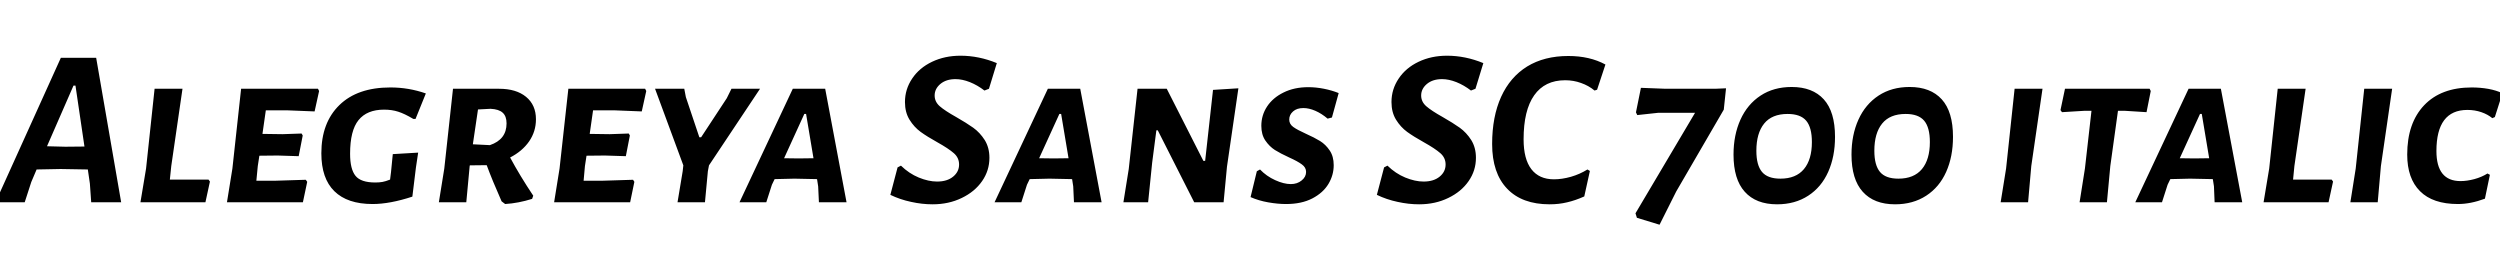 <svg xmlns="http://www.w3.org/2000/svg" xmlns:xlink="http://www.w3.org/1999/xlink" width="267" height="28.8"><path fill="black" d="M10.27 6.17L12.94 21.60L9.74 21.60L9.60 19.61L9.38 18.10L6.48 18.05L3.91 18.10L3.34 19.44L2.64 21.60L-0.48 21.60L6.50 6.17L10.27 6.17ZM6.98 15.67L9.02 15.65L8.06 9.14L7.85 9.14L5.02 15.62L6.98 15.67ZM22.27 19.18L22.42 19.39L21.94 21.60L15 21.60L15.60 18L16.51 9.48L19.49 9.48L18.29 17.74L18.14 19.18L22.27 19.18ZM30.60 11.78L28.39 11.78L28.03 14.30L30.17 14.33L32.21 14.26L32.33 14.47L31.90 16.68L29.66 16.61L27.70 16.63L27.53 17.74L27.38 19.30L29.45 19.30L32.66 19.20L32.81 19.42L32.35 21.60L24.24 21.60L24.82 18L25.75 9.48L33.96 9.48L34.08 9.72L33.60 11.90L30.60 11.78ZM41.69 9.34Q43.66 9.34 45.48 9.98L45.48 9.98L44.38 12.70L44.14 12.70Q43.20 12.14 42.53 11.93Q41.86 11.71 41.02 11.71L41.02 11.71Q39.19 11.71 38.29 12.83Q37.39 13.94 37.39 16.42L37.39 16.42Q37.39 18.07 37.97 18.78Q38.54 19.49 40.08 19.49L40.08 19.49Q40.51 19.49 40.85 19.43Q41.18 19.37 41.66 19.18L41.66 19.18L41.76 18.38L41.95 16.46L44.66 16.30L44.42 17.90L44.04 21Q41.64 21.79 39.79 21.79L39.79 21.79Q37.10 21.79 35.71 20.42Q34.32 19.06 34.32 16.37L34.32 16.37Q34.32 13.10 36.25 11.22Q38.18 9.34 41.69 9.34L41.69 9.34ZM57.24 12.74Q57.24 14.04 56.51 15.10Q55.78 16.15 54.48 16.82L54.48 16.82Q55.51 18.74 56.95 20.90L56.95 20.90L56.83 21.24Q55.37 21.70 53.95 21.79L53.95 21.79L53.57 21.50Q52.56 19.22 51.98 17.64L51.98 17.64L50.18 17.66L50.16 17.74L49.80 21.60L46.87 21.60L47.45 18L48.38 9.48L53.30 9.48Q55.13 9.48 56.18 10.34Q57.24 11.21 57.24 12.74L57.24 12.74ZM51.05 11.69L50.50 15.41L52.32 15.50Q54.10 14.90 54.10 13.18L54.10 13.18Q54.10 12.41 53.69 12.04Q53.28 11.66 52.39 11.62L52.39 11.62L51.05 11.69ZM65.54 11.78L63.34 11.78L62.98 14.30L65.11 14.33L67.15 14.26L67.27 14.47L66.84 16.68L64.61 16.61L62.64 16.63L62.47 17.74L62.33 19.30L64.39 19.30L67.61 19.20L67.75 19.42L67.30 21.60L59.18 21.60L59.76 18L60.70 9.48L68.90 9.48L69.02 9.72L68.54 11.90L65.54 11.78ZM81.17 9.48L75.72 17.66L75.60 18.29L75.29 21.60L72.36 21.60L72.91 18.29L72.98 17.66L69.96 9.48L73.08 9.48L73.25 10.37L74.69 14.66L74.88 14.66L77.62 10.49L78.12 9.48L81.17 9.48ZM88.13 9.48L90.41 21.60L87.46 21.60L87.38 19.90L87.26 19.13L84.84 19.08L82.73 19.13L82.44 19.73L81.84 21.60L78.98 21.60L84.67 9.48L88.13 9.48ZM85.30 16.92L86.88 16.90L86.09 12.17L85.90 12.17L83.74 16.90L85.30 16.92ZM102.58 5.95Q104.54 5.95 106.46 6.74L106.46 6.74L105.62 9.48L105.14 9.67Q104.40 9.10 103.58 8.77Q102.77 8.45 102.05 8.45L102.05 8.45Q101.06 8.45 100.44 8.96Q99.82 9.48 99.82 10.20L99.82 10.20Q99.82 10.87 100.37 11.35Q100.92 11.83 102.12 12.50L102.12 12.50Q103.22 13.13 103.94 13.64Q104.66 14.16 105.17 14.96Q105.67 15.77 105.67 16.85L105.67 16.85Q105.67 18.22 104.89 19.34Q104.11 20.47 102.72 21.14Q101.33 21.82 99.60 21.82L99.60 21.82Q98.47 21.82 97.30 21.56Q96.12 21.31 95.09 20.81L95.09 20.81L95.86 17.88L96.22 17.69Q97.08 18.53 98.12 18.96Q99.17 19.39 100.08 19.39L100.08 19.39Q101.16 19.39 101.80 18.86Q102.43 18.34 102.43 17.57L102.43 17.57Q102.43 16.85 101.87 16.36Q101.30 15.86 100.10 15.19L100.10 15.19Q99.02 14.59 98.33 14.09Q97.63 13.58 97.14 12.79Q96.65 12.00 96.65 10.90L96.65 10.90Q96.65 9.53 97.42 8.39Q98.18 7.25 99.54 6.60Q100.90 5.95 102.58 5.95L102.58 5.95ZM115.37 9.48L117.65 21.60L114.70 21.60L114.62 19.90L114.50 19.13L112.08 19.08L109.97 19.13L109.68 19.73L109.08 21.60L106.22 21.60L111.91 9.48L115.37 9.48ZM112.54 16.92L114.12 16.90L113.33 12.17L113.14 12.17L110.98 16.90L112.54 16.92ZM132.26 9.43L131.04 17.81L130.68 21.60L127.54 21.60L123.65 13.92L123.50 13.92L123.05 17.38L122.62 21.60L119.98 21.60L120.55 18.05L121.49 9.48L124.61 9.48L128.52 17.18L128.71 17.18L129.55 9.60L132.26 9.43ZM139.73 9.31Q140.54 9.31 141.40 9.48Q142.25 9.65 142.97 9.94L142.97 9.94L142.25 12.55L141.79 12.67Q141.14 12.12 140.47 11.83Q139.80 11.54 139.20 11.54L139.20 11.54Q138.50 11.54 138.10 11.90Q137.69 12.26 137.69 12.77L137.69 12.77Q137.69 13.25 138.12 13.56Q138.55 13.87 139.46 14.28L139.46 14.28Q140.38 14.69 140.98 15.06Q141.58 15.43 142.01 16.07Q142.44 16.70 142.44 17.64L142.44 17.64Q142.44 18.70 141.88 19.64Q141.31 20.59 140.16 21.19Q139.01 21.79 137.35 21.79L137.35 21.79Q136.46 21.79 135.44 21.61Q134.42 21.43 133.56 21.05L133.56 21.05L134.23 18.29L134.57 18.10Q135.26 18.82 136.19 19.24Q137.11 19.66 137.86 19.66L137.86 19.66Q138.55 19.66 139.02 19.27Q139.49 18.89 139.49 18.36L139.49 18.36Q139.49 17.88 139.04 17.56Q138.60 17.23 137.69 16.82L137.69 16.82Q136.75 16.39 136.16 16.02Q135.58 15.65 135.14 15.01Q134.71 14.38 134.71 13.44L134.71 13.44Q134.71 12.31 135.32 11.38Q135.94 10.44 137.08 9.88Q138.22 9.31 139.73 9.31L139.73 9.31ZM154.54 5.95Q156.50 5.95 158.42 6.74L158.42 6.74L157.58 9.48L157.10 9.67Q156.36 9.10 155.54 8.77Q154.73 8.45 154.01 8.45L154.01 8.45Q153.02 8.45 152.40 8.96Q151.78 9.48 151.78 10.20L151.78 10.20Q151.78 10.87 152.33 11.35Q152.88 11.83 154.08 12.50L154.08 12.50Q155.18 13.13 155.90 13.64Q156.62 14.16 157.13 14.96Q157.63 15.77 157.63 16.85L157.63 16.85Q157.63 18.22 156.85 19.34Q156.07 20.47 154.68 21.14Q153.29 21.82 151.56 21.82L151.56 21.82Q150.43 21.82 149.26 21.56Q148.08 21.31 147.05 20.81L147.05 20.81L147.82 17.88L148.18 17.69Q149.04 18.53 150.08 18.96Q151.13 19.39 152.04 19.39L152.04 19.39Q153.12 19.39 153.76 18.86Q154.39 18.34 154.39 17.57L154.39 17.57Q154.39 16.85 153.83 16.36Q153.26 15.86 152.06 15.19L152.06 15.19Q150.98 14.59 150.29 14.09Q149.59 13.58 149.10 12.79Q148.61 12.00 148.61 10.90L148.61 10.90Q148.61 9.53 149.38 8.39Q150.14 7.25 151.50 6.60Q152.86 5.95 154.54 5.95L154.54 5.95ZM167.50 5.98Q169.78 5.98 171.46 6.89L171.46 6.89L170.57 9.58L170.30 9.67Q169.66 9.14 168.85 8.86Q168.05 8.57 167.16 8.57L167.16 8.57Q164.98 8.57 163.85 10.18Q162.72 11.78 162.72 14.88L162.72 14.88Q162.72 16.99 163.55 18.07Q164.38 19.15 165.96 19.15L165.96 19.15Q166.82 19.15 167.78 18.88Q168.74 18.60 169.54 18.10L169.54 18.10L169.80 18.26L169.20 20.98Q168.24 21.41 167.36 21.61Q166.49 21.82 165.50 21.82L165.50 21.82Q162.55 21.82 160.96 20.15Q159.36 18.48 159.36 15.38L159.36 15.38Q159.36 12.46 160.32 10.34Q161.28 8.23 163.10 7.10Q164.93 5.98 167.50 5.98L167.50 5.98ZM175.25 9.38L177.89 9.48L183.17 9.48L184.34 9.43L184.10 11.71L179.02 20.45L177.24 24L174.82 23.26L174.67 22.78L181.03 12.05L177.07 12.05L174.86 12.29L174.72 12.00L175.25 9.38ZM191.35 9.29Q193.58 9.29 194.78 10.61Q195.98 11.93 195.98 14.62L195.98 14.62Q195.98 16.73 195.25 18.36Q194.52 19.99 193.12 20.90Q191.71 21.82 189.79 21.82L189.79 21.82Q187.54 21.82 186.34 20.48Q185.14 19.15 185.14 16.51L185.14 16.51Q185.14 14.42 185.88 12.78Q186.62 11.14 188.03 10.21Q189.43 9.29 191.35 9.29L191.35 9.29ZM190.92 12.17Q189.24 12.17 188.41 13.20Q187.58 14.23 187.58 16.10L187.58 16.10Q187.58 17.64 188.18 18.36Q188.78 19.08 190.15 19.08L190.15 19.08Q191.81 19.08 192.66 18.06Q193.51 17.04 193.51 15.17L193.51 15.17Q193.51 13.61 192.90 12.89Q192.29 12.17 190.92 12.17L190.92 12.17ZM203.95 9.29Q206.18 9.29 207.38 10.61Q208.58 11.93 208.58 14.62L208.58 14.62Q208.58 16.73 207.85 18.36Q207.12 19.99 205.72 20.90Q204.31 21.82 202.39 21.82L202.39 21.82Q200.14 21.82 198.94 20.48Q197.74 19.15 197.74 16.51L197.74 16.51Q197.74 14.42 198.48 12.78Q199.22 11.14 200.63 10.21Q202.03 9.29 203.95 9.29L203.95 9.29ZM203.52 12.17Q201.84 12.17 201.01 13.20Q200.18 14.23 200.18 16.10L200.18 16.10Q200.18 17.64 200.78 18.36Q201.38 19.08 202.75 19.08L202.75 19.08Q204.41 19.08 205.26 18.06Q206.11 17.04 206.11 15.17L206.11 15.17Q206.11 13.61 205.50 12.89Q204.89 12.17 203.52 12.17L203.52 12.17ZM218.14 9.48L216.94 17.74L216.60 21.60L213.67 21.60L214.25 18L215.16 9.48L218.14 9.48ZM229.58 9.48L229.70 9.72L229.25 11.98L226.87 11.83L226.20 11.83L225.38 17.74L225.02 21.60L222.10 21.60L222.67 18L223.37 11.83L222.67 11.83L220.22 11.98L220.06 11.76L220.54 9.48L229.58 9.48ZM237.19 9.48L239.47 21.60L236.52 21.60L236.45 19.90L236.33 19.13L233.90 19.08L231.79 19.13L231.50 19.73L230.90 21.60L228.05 21.60L233.74 9.48L237.19 9.48ZM234.36 16.92L235.94 16.90L235.15 12.17L234.96 12.17L232.80 16.90L234.36 16.92ZM249.02 19.18L249.17 19.39L248.69 21.60L241.75 21.60L242.35 18L243.26 9.48L246.24 9.48L245.04 17.74L244.90 19.18L249.02 19.18ZM255.48 9.48L254.28 17.74L253.94 21.60L251.02 21.60L251.59 18L252.50 9.48L255.48 9.48ZM263.98 9.34Q264.89 9.34 265.75 9.49Q266.62 9.65 267.26 9.96L267.26 9.96L266.45 12.50L266.18 12.62Q265.70 12.22 265.01 11.98Q264.31 11.74 263.52 11.74L263.52 11.74Q260.21 11.74 260.21 16.13L260.21 16.13Q260.21 19.34 262.78 19.34L262.78 19.34Q263.47 19.34 264.26 19.13Q265.06 18.91 265.66 18.53L265.66 18.53L265.92 18.67L265.39 21.22Q263.86 21.79 262.51 21.79L262.51 21.79Q259.82 21.79 258.46 20.42Q257.09 19.06 257.09 16.51L257.09 16.51Q257.09 13.15 258.90 11.24Q260.71 9.34 263.98 9.34L263.98 9.34Z"/></svg>